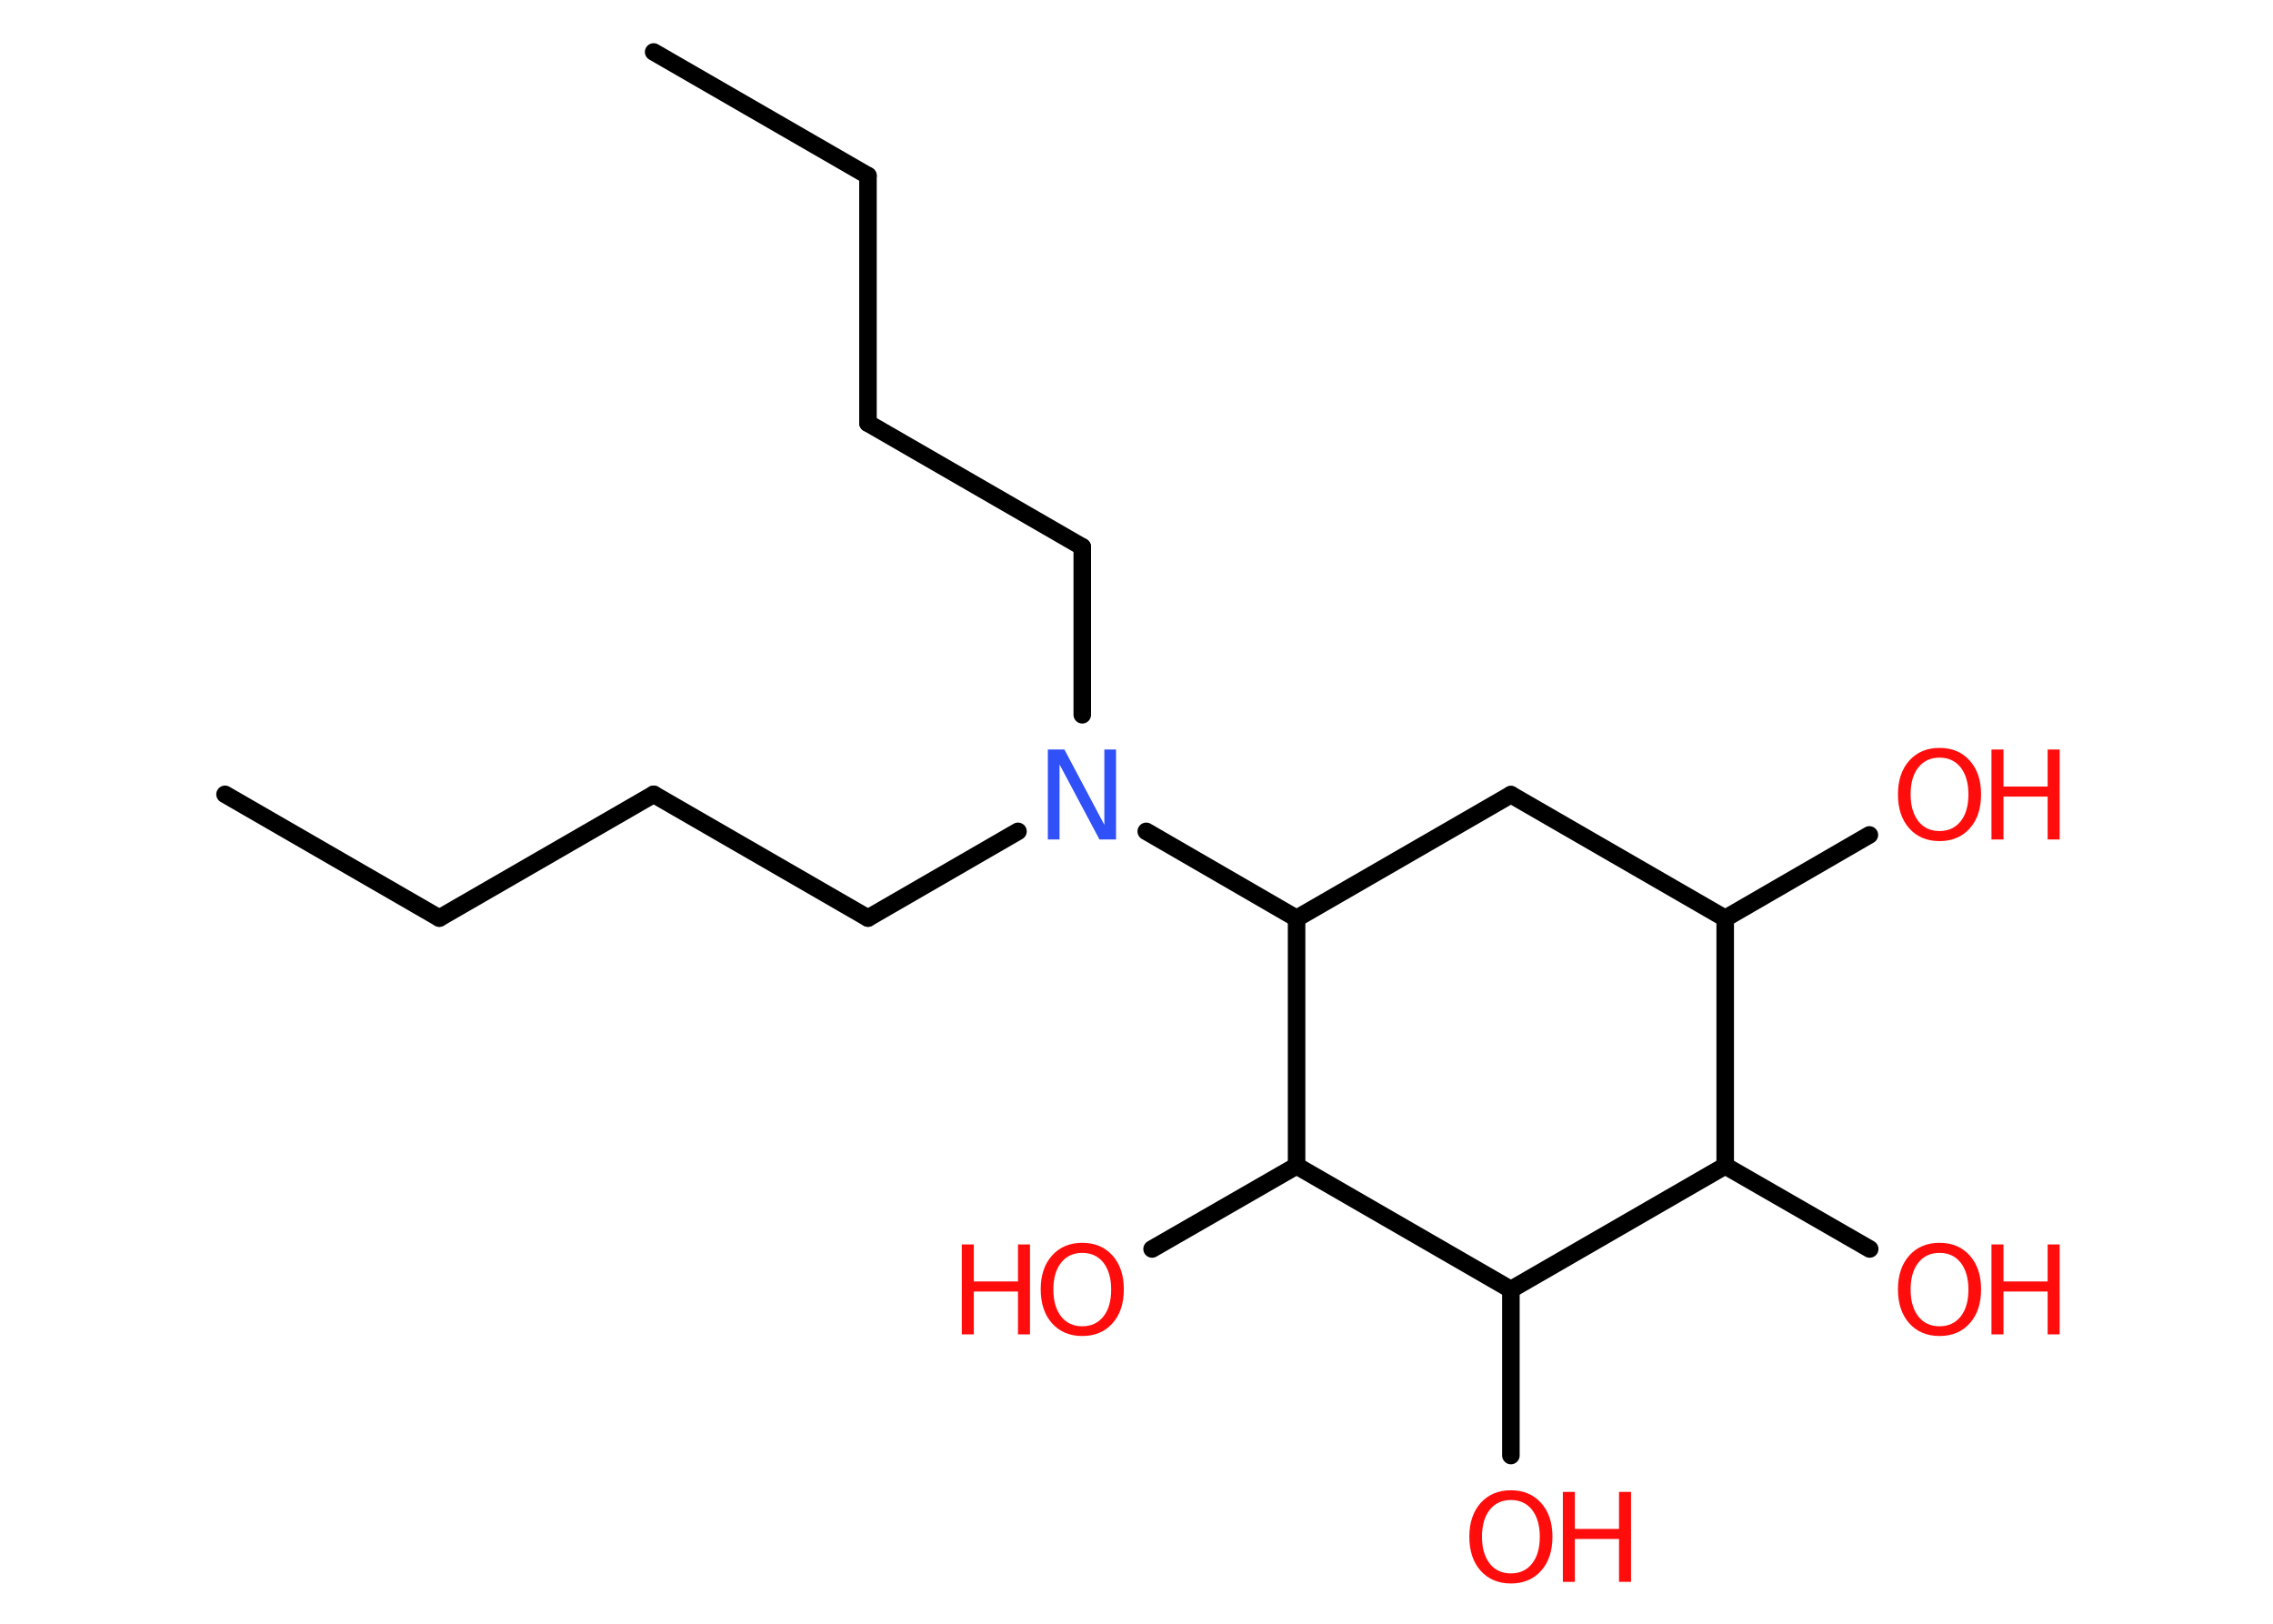 <?xml version='1.0' encoding='UTF-8'?>
<!DOCTYPE svg PUBLIC "-//W3C//DTD SVG 1.1//EN" "http://www.w3.org/Graphics/SVG/1.1/DTD/svg11.dtd">
<svg version='1.2' xmlns='http://www.w3.org/2000/svg' xmlns:xlink='http://www.w3.org/1999/xlink' width='70.0mm' height='50.0mm' viewBox='0 0 70.0 50.0'>
  <desc>Generated by the Chemistry Development Kit (http://github.com/cdk)</desc>
  <g stroke-linecap='round' stroke-linejoin='round' stroke='#000000' stroke-width='.54' fill='#FF0D0D'>
    <rect x='.0' y='.0' width='70.0' height='50.0' fill='#FFFFFF' stroke='none'/>
    <g id='mol1' class='mol'>
      <line id='mol1bnd1' class='bond' x1='20.13' y1='1.6' x2='26.73' y2='5.41'/>
      <line id='mol1bnd2' class='bond' x1='26.73' y1='5.41' x2='26.73' y2='13.03'/>
      <line id='mol1bnd3' class='bond' x1='26.73' y1='13.03' x2='33.33' y2='16.84'/>
      <line id='mol1bnd4' class='bond' x1='33.33' y1='16.84' x2='33.33' y2='22.01'/>
      <line id='mol1bnd5' class='bond' x1='31.35' y1='25.6' x2='26.73' y2='28.27'/>
      <line id='mol1bnd6' class='bond' x1='26.73' y1='28.27' x2='20.13' y2='24.46'/>
      <line id='mol1bnd7' class='bond' x1='20.13' y1='24.46' x2='13.53' y2='28.27'/>
      <line id='mol1bnd8' class='bond' x1='13.53' y1='28.27' x2='6.93' y2='24.46'/>
      <line id='mol1bnd9' class='bond' x1='35.3' y1='25.6' x2='39.93' y2='28.28'/>
      <line id='mol1bnd10' class='bond' x1='39.93' y1='28.28' x2='46.53' y2='24.47'/>
      <line id='mol1bnd11' class='bond' x1='46.53' y1='24.47' x2='53.13' y2='28.28'/>
      <line id='mol1bnd12' class='bond' x1='53.13' y1='28.28' x2='57.57' y2='25.71'/>
      <line id='mol1bnd13' class='bond' x1='53.13' y1='28.28' x2='53.13' y2='35.9'/>
      <line id='mol1bnd14' class='bond' x1='53.13' y1='35.9' x2='57.58' y2='38.46'/>
      <line id='mol1bnd15' class='bond' x1='53.13' y1='35.9' x2='46.53' y2='39.71'/>
      <line id='mol1bnd16' class='bond' x1='46.53' y1='39.71' x2='46.53' y2='44.82'/>
      <line id='mol1bnd17' class='bond' x1='46.53' y1='39.71' x2='39.93' y2='35.9'/>
      <line id='mol1bnd18' class='bond' x1='39.93' y1='28.28' x2='39.93' y2='35.9'/>
      <line id='mol1bnd19' class='bond' x1='39.93' y1='35.9' x2='35.48' y2='38.46'/>
      <path id='mol1atm5' class='atom' d='M32.28 23.08h.5l1.23 2.32v-2.32h.36v2.77h-.51l-1.23 -2.31v2.31h-.36v-2.77z' stroke='none' fill='#3050F8'/>
      <g id='mol1atm13' class='atom'>
        <path d='M59.73 23.33q-.41 .0 -.65 .3q-.24 .3 -.24 .83q.0 .52 .24 .83q.24 .3 .65 .3q.41 .0 .65 -.3q.24 -.3 .24 -.83q.0 -.52 -.24 -.83q-.24 -.3 -.65 -.3zM59.73 23.03q.58 .0 .93 .39q.35 .39 .35 1.04q.0 .66 -.35 1.05q-.35 .39 -.93 .39q-.58 .0 -.93 -.39q-.35 -.39 -.35 -1.05q.0 -.65 .35 -1.04q.35 -.39 .93 -.39z' stroke='none'/>
        <path d='M61.33 23.08h.37v1.14h1.36v-1.14h.37v2.77h-.37v-1.32h-1.36v1.32h-.37v-2.77z' stroke='none'/>
      </g>
      <g id='mol1atm15' class='atom'>
        <path d='M59.73 38.58q-.41 .0 -.65 .3q-.24 .3 -.24 .83q.0 .52 .24 .83q.24 .3 .65 .3q.41 .0 .65 -.3q.24 -.3 .24 -.83q.0 -.52 -.24 -.83q-.24 -.3 -.65 -.3zM59.73 38.27q.58 .0 .93 .39q.35 .39 .35 1.04q.0 .66 -.35 1.05q-.35 .39 -.93 .39q-.58 .0 -.93 -.39q-.35 -.39 -.35 -1.05q.0 -.65 .35 -1.04q.35 -.39 .93 -.39z' stroke='none'/>
        <path d='M61.33 38.32h.37v1.14h1.36v-1.14h.37v2.77h-.37v-1.32h-1.36v1.32h-.37v-2.77z' stroke='none'/>
      </g>
      <g id='mol1atm17' class='atom'>
        <path d='M46.53 46.19q-.41 .0 -.65 .3q-.24 .3 -.24 .83q.0 .52 .24 .83q.24 .3 .65 .3q.41 .0 .65 -.3q.24 -.3 .24 -.83q.0 -.52 -.24 -.83q-.24 -.3 -.65 -.3zM46.53 45.89q.58 .0 .93 .39q.35 .39 .35 1.04q.0 .66 -.35 1.05q-.35 .39 -.93 .39q-.58 .0 -.93 -.39q-.35 -.39 -.35 -1.05q.0 -.65 .35 -1.04q.35 -.39 .93 -.39z' stroke='none'/>
        <path d='M48.13 45.94h.37v1.14h1.36v-1.14h.37v2.77h-.37v-1.32h-1.36v1.32h-.37v-2.77z' stroke='none'/>
      </g>
      <g id='mol1atm19' class='atom'>
        <path d='M33.33 38.58q-.41 .0 -.65 .3q-.24 .3 -.24 .83q.0 .52 .24 .83q.24 .3 .65 .3q.41 .0 .65 -.3q.24 -.3 .24 -.83q.0 -.52 -.24 -.83q-.24 -.3 -.65 -.3zM33.33 38.27q.58 .0 .93 .39q.35 .39 .35 1.04q.0 .66 -.35 1.05q-.35 .39 -.93 .39q-.58 .0 -.93 -.39q-.35 -.39 -.35 -1.05q.0 -.65 .35 -1.04q.35 -.39 .93 -.39z' stroke='none'/>
        <path d='M29.62 38.32h.37v1.14h1.36v-1.14h.37v2.77h-.37v-1.32h-1.36v1.32h-.37v-2.77z' stroke='none'/>
      </g>
    </g>
  </g>
</svg>
